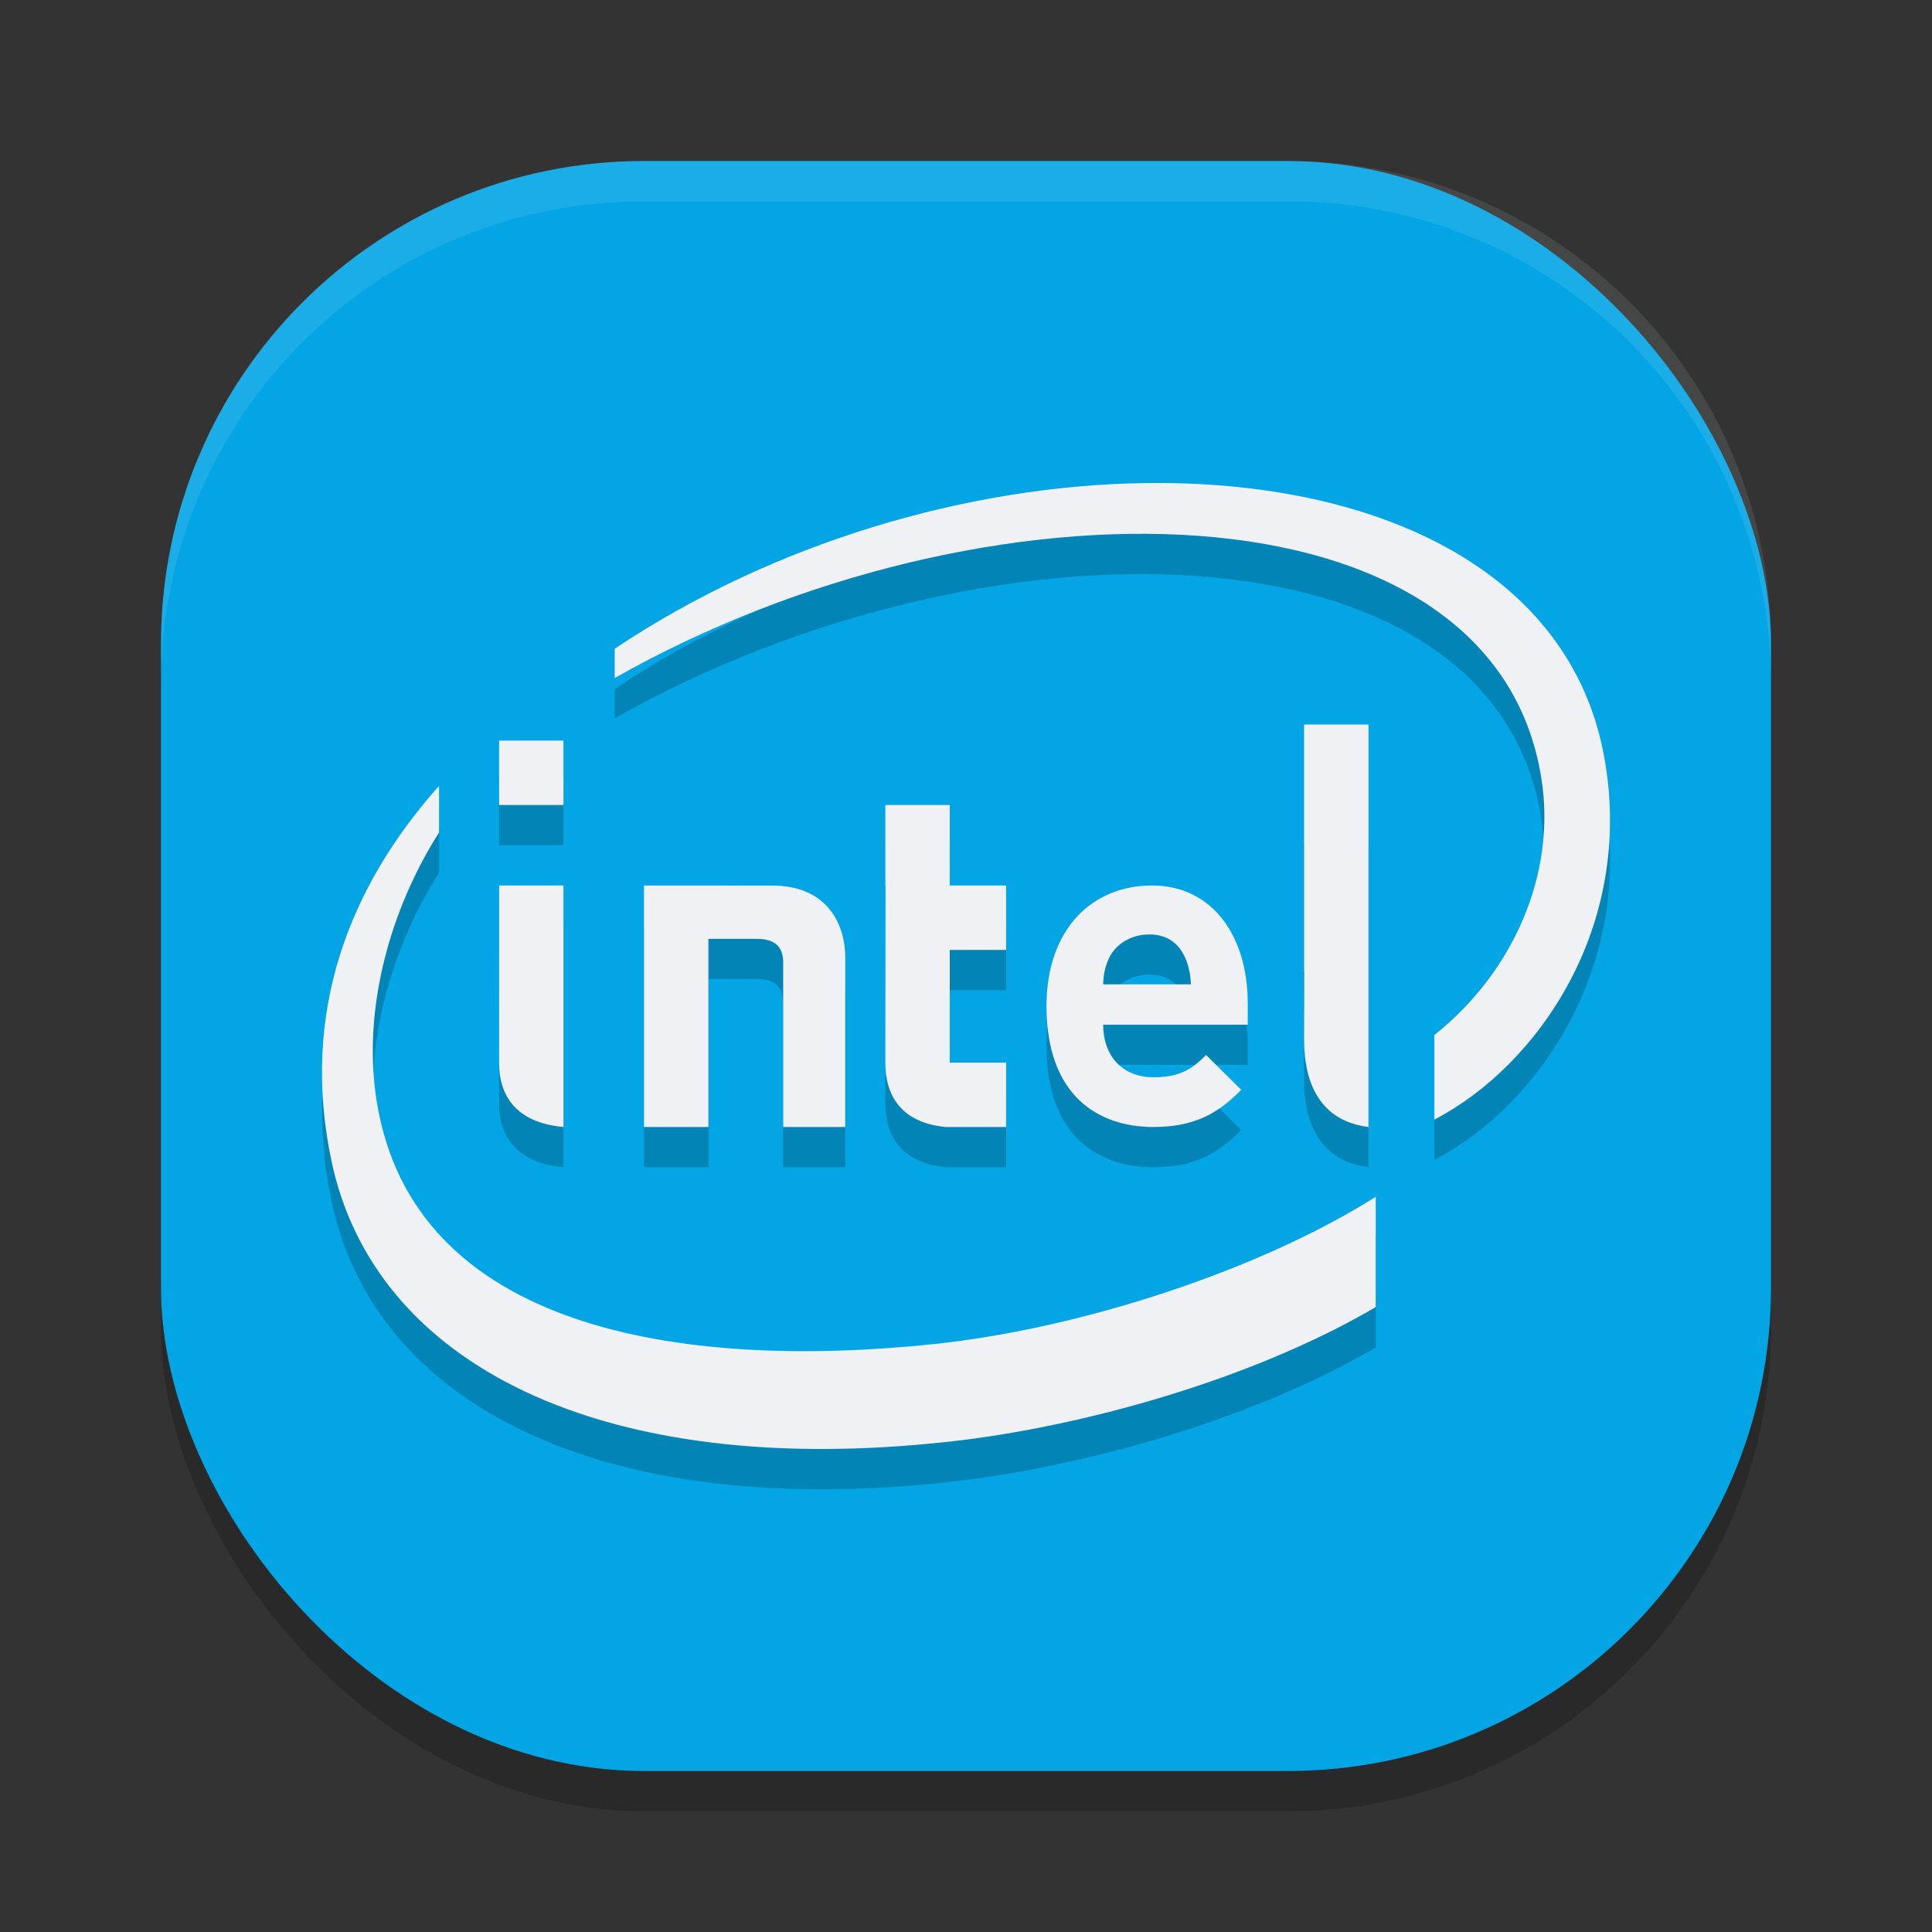 <svg xmlns="http://www.w3.org/2000/svg" width="24" height="24" version="1">
 <rect width="100%" height="100%" fill="#333333" stroke="none"/>
 <rect style="opacity:0.2" width="20" height="20" x="2" y="2.5" rx="6" ry="6"/>
 <rect style="fill:#04a5e5" width="20" height="20" x="2" y="2" rx="6" ry="6"/>
 <path style="opacity:0.2" d="M 14.209,6.502 C 12.035,6.535 9.616,7.235 7.637,8.559 V 8.924 C 12.205,6.332 18.564,6.386 19.148,10.18 c 0.184,1.18 -0.351,2.399 -1.33,3.178 v 1.051 C 19.093,13.748 20.31,12.018 19.93,9.908 19.508,7.566 17.074,6.459 14.209,6.502 Z M 6.199,9.699 V 10.5 H 7 V 9.699 Z M 5.455,10.262 c -1.132,1.269 -1.72,2.83 -1.338,4.652 0.529,2.536 3.355,3.973 7.672,3.496 1.64,-0.181 3.76,-0.767 5.303,-1.672 v -1.371 c -1.424,0.9 -3.632,1.634 -5.492,1.83 -3.161,0.332 -6.456,-0.191 -6.918,-3 -0.195,-1.193 0.193,-2.447 0.773,-3.355 z m 5.543,0.238 v 1 H 11 l -0.002,2.205 c 0,0.397 0.19,0.741 0.75,0.795 h 0.75 V 13.699 H 11.799 V 12.301 H 12.498 v -0.801 h -0.699 v -1 z m 5.201,0 v 2.064 h 0.002 l -0.002,0.855 c 0,0.539 0.203,1.006 0.801,1.08 v -1.936 -2.064 z m -9.998,1 -0.002,2.205 c 0,0.397 0.203,0.741 0.801,0.795 v -3 z m 1.799,0 v 3 h 0.801 v -2.338 h 0.607 c 0.226,0 0.32,0.11 0.32,0.289 v 2.049 H 10.5 v -2.104 c 0,-0.426 -0.231,-0.896 -0.908,-0.896 z m 6.311,0 C 13.567,11.5 13,12.041 13,12.998 c 0,1.119 0.649,1.502 1.326,1.502 0.518,0 0.811,-0.175 1.092,-0.463 l -0.438,-0.432 c -0.182,0.187 -0.336,0.277 -0.65,0.277 -0.401,0 -0.625,-0.279 -0.625,-0.654 H 15.5 v -0.264 c 0,-0.831 -0.434,-1.465 -1.189,-1.465 z m -0.031,0.607 c 0.364,0 0.502,0.305 0.516,0.621 h -1.09 c 0.005,-0.129 0.021,-0.212 0.066,-0.316 0.079,-0.174 0.266,-0.305 0.508,-0.305 z"/>
 <path style="fill:#eff1f5" d="M 14.209,6.001 C 12.034,6.034 9.615,6.735 7.636,8.059 V 8.423 C 12.205,5.831 18.564,5.885 19.149,9.679 19.334,10.86 18.797,12.079 17.818,12.858 v 1.05 C 19.093,13.247 20.31,11.517 19.929,9.408 19.507,7.065 17.073,5.958 14.209,6.001 Z M 5.454,9.762 C 4.323,11.031 3.734,12.592 4.116,14.414 c 0.529,2.536 3.357,3.972 7.673,3.495 1.64,-0.181 3.758,-0.767 5.301,-1.672 v -1.37 c -1.424,0.9 -3.632,1.634 -5.492,1.83 C 8.438,17.028 5.144,16.506 4.682,13.697 4.487,12.504 4.874,11.251 5.454,10.342 Z"/>
 <path style="fill:#eff1f5" d="M 7,11 H 6.201 L 6.2,13.205 C 6.2,13.602 6.402,13.946 7,14 Z"/>
 <path style="fill:#eff1f5" d="M 6.2,10 H 7 V 9.2 H 6.2 Z"/>
 <path style="fill:#eff1f5" d="m 9.409,11.663 c 0.226,0 0.32,0.11 0.32,0.288 v 2.049 H 10.5 V 11.897 C 10.5,11.471 10.27,11.001 9.592,11.001 L 8,11 v 3 h 0.8 v -2.337 z"/>
 <path style="fill:#eff1f5" d="M 10.998,10 V 11 H 11 l -0.002,2.205 c 0,0.397 0.19,0.741 0.75,0.795 h 0.75 v -0.8 h -0.7 v -1.4 h 0.7 V 11 h -0.7 V 10 Z"/>
 <path style="fill:#eff1f5" d="m 16.2,9 v 3.065 h 0.002 L 16.2,12.92 C 16.2,13.459 16.402,13.926 17,14 V 12.065 9 Z"/>
 <path style="fill:#eff1f5" d="M 14.31,11 C 13.567,11 13,11.541 13,12.498 13,13.617 13.649,14 14.326,14 c 0.518,0 0.812,-0.174 1.093,-0.462 l -0.437,-0.433 C 14.8,13.291 14.645,13.382 14.331,13.382 c -0.401,0 -0.627,-0.277 -0.627,-0.653 H 15.5 v -0.265 C 15.5,11.633 15.066,11 14.31,11 Z m -0.031,0.608 c 0.364,0 0.502,0.304 0.515,0.62 h -1.09 c 0.005,-0.129 0.022,-0.211 0.068,-0.316 0.079,-0.174 0.265,-0.304 0.507,-0.304 z"/>
 <path style="opacity:0.1;fill:#eff1f5" d="M 8,2 C 4.676,2 2,4.676 2,8 v 0.5 C 2,5.176 4.676,2.5 8,2.5 H 16 c 3.324,0 6,2.676 6,6 v -0.5 C 22,4.676 19.324,2 16,2 Z"/>
</svg>
